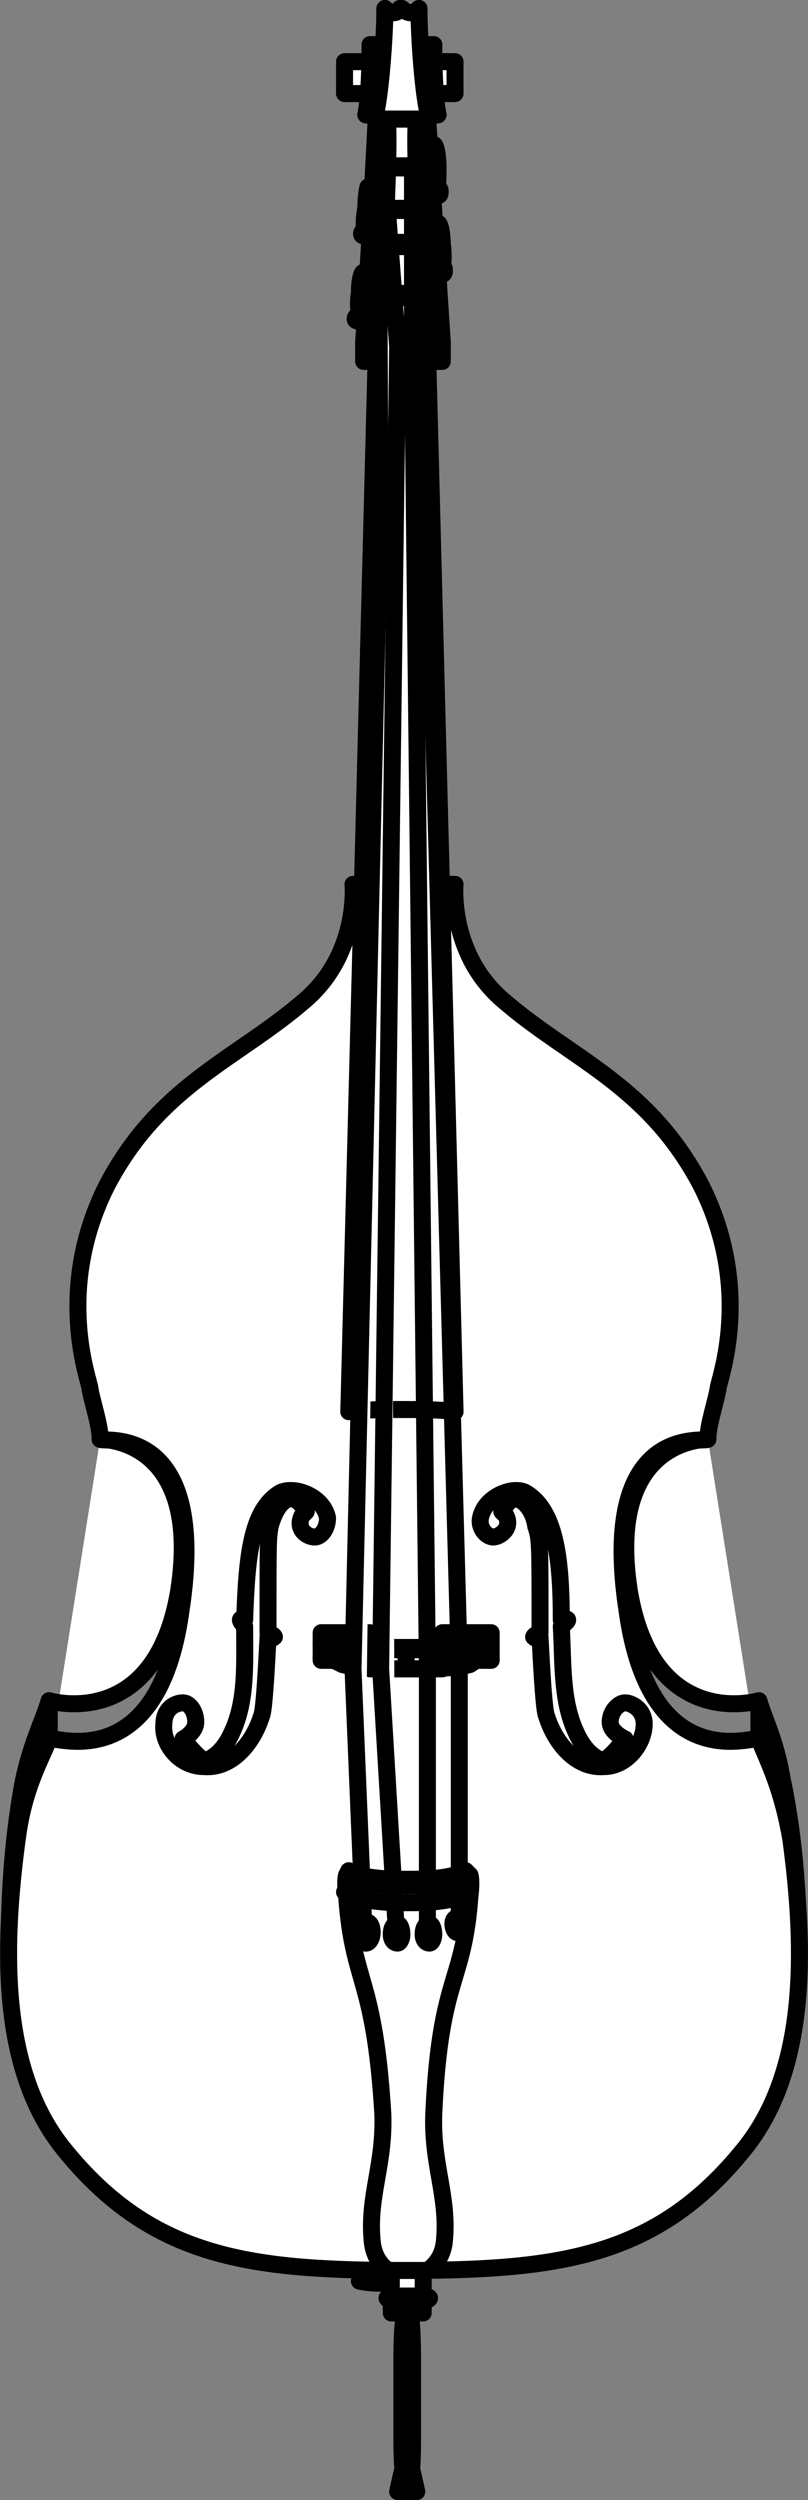 <?xml version="1.0" encoding="UTF-8" standalone="no"?>
<svg
   version="1.0"
   width="6.288mm"
   height="19.448mm"
   id="svg144"
   xmlns="http://www.w3.org/2000/svg"
   xmlns:svg="http://www.w3.org/2000/svg">
  <rect width="100%" height="100%" fill="#808080" stroke="none"/>
  <defs
     id="defs1">
    <pattern
       id="EMFhbasepattern"
       patternUnits="userSpaceOnUse"
       width="6"
       height="6"
       x="0"
       y="0" />
  </defs>
  <path
     style="fill:#ffffff;fill-opacity:1;fill-rule:evenodd;stroke:none"
     d="m 23.447,58.879 c 0,0 0.25,-3.313 -0.438,-6.563 -0.188,-1.125 -0.5,-1.688 -0.688,-2.313 0,0 -3.125,0.938 -3.813,-3.25 -0.688,-4.5 2.313,-4.438 2.313,-4.438 z"
     id="path1" />
  <path
     style="fill:none;stroke:#000000;stroke-width:0.5px;stroke-linecap:round;stroke-linejoin:round;stroke-miterlimit:4;stroke-dasharray:none;stroke-opacity:1"
     d="m 23.447,58.879 c 0,0 0.25,-3.313 -0.438,-6.563 -0.188,-1.125 -0.5,-1.688 -0.688,-2.313 0,0 -3.125,0.938 -3.813,-3.25 -0.688,-4.5 2.313,-4.438 2.313,-4.438"
     id="path2" />
  <path
     style="fill:#ffffff;fill-opacity:1;fill-rule:evenodd;stroke:none"
     d="m 11.696,66.754 c 4.625,0 7.563,-0.313 10.188,-3.563 1.875,-2.313 1.813,-5.875 1.375,-9.126 -0.25,-1.438 -0.625,-2.188 -0.938,-2.938 -0.062,-0.125 -3.188,1.188 -3.875,-3.75 -0.875,-5.688 2.375,-4.938 2.375,-5.063 0,-0.438 0.25,-1.125 0.313,-1.563 0.125,-0.5 0.938,-3 -0.5,-5.875 -1.563,-3 -3.875,-3.75 -5.875,-5.5 -1.563,-1.375 -1.375,-3.375 -1.375,-3.375 0,0 -0.062,0 -0.062,0 -0.75,0 -1.5,0 -1.5,0 z"
     id="path3" />
  <path
     style="fill:none;stroke:#000000;stroke-width:0.5px;stroke-linecap:round;stroke-linejoin:round;stroke-miterlimit:4;stroke-dasharray:none;stroke-opacity:1"
     d="m 11.696,66.754 c 4.625,0 7.563,-0.313 10.188,-3.563 1.875,-2.313 1.813,-5.875 1.375,-9.126 -0.25,-1.438 -0.625,-2.188 -0.938,-2.938 -0.062,-0.125 -3.188,1.188 -3.875,-3.75 -0.875,-5.688 2.375,-4.938 2.375,-5.063 0,-0.438 0.25,-1.125 0.313,-1.563 0.125,-0.5 0.938,-3 -0.5,-5.875 -1.563,-3 -3.875,-3.75 -5.875,-5.5 -1.563,-1.375 -1.375,-3.375 -1.375,-3.375 0,0 -0.062,0 -0.062,0 -0.75,0 -1.5,0 -1.5,0"
     id="path4" />
  <path
     style="fill:none;stroke:#000000;stroke-width:0.5px;stroke-linecap:round;stroke-linejoin:round;stroke-miterlimit:4;stroke-dasharray:none;stroke-opacity:1"
     d="m 15.884,48.128 c -0.062,0.062 -0.125,0.062 -0.188,0 0,0 0,-0.062 0.188,-0.125 0,0 0,-0.125 0,-0.125 0,-2.563 0,-2.625 -0.125,-3 -0.062,-0.438 -0.313,-0.75 -0.563,-0.813 -0.188,-0.062 -0.438,0.375 -0.438,0.375 0,0 0.062,0.062 0.125,0.125 0.188,0.375 -0.188,0.625 -0.375,0.625 -0.188,0 -0.438,-0.25 -0.375,-0.563 0.125,-0.625 0.938,-0.938 1.313,-0.75 0.875,0.5 1.063,1.875 1.063,3.75 0,0 0.188,-0.062 0.188,0 0,0.062 -0.188,0.188 -0.188,0.188 0.062,1.125 0,2.188 0.438,3.125 0.25,0.563 0.625,0.813 0.813,0.813 0.188,-0.062 0.625,-0.625 0.625,-0.625 0,0 -0.438,-0.188 -0.438,-0.5 0,-0.313 0.25,-0.563 0.438,-0.563 0.188,0 0.563,0.188 0.563,0.625 0,0.563 -0.5,1.25 -1.188,1.25 -0.813,0.062 -1.438,-0.688 -1.688,-1.5 -0.062,-0.125 -0.125,-1.063 -0.188,-2.313"
     id="path5" />
  <path
     style="fill:#ffffff;fill-opacity:1;fill-rule:evenodd;stroke:none"
     d="m 10.696,10.626 c 0,0 0,-0.563 0,-0.563 0,0 2.313,0 2.313,0 0,0 0,0.563 0,0.563 z"
     id="path6" />
  <path
     style="fill:none;stroke:#000000;stroke-width:0.5px;stroke-linecap:round;stroke-linejoin:round;stroke-miterlimit:4;stroke-dasharray:none;stroke-opacity:1"
     d="m 10.696,10.626 c 0,0 0,-0.563 0,-0.563 0,0 2.313,0 2.313,0 0,0 0,0.563 0,0.563 0,0 -2.313,0 -2.313,0"
     id="path7" />
  <path
     style="fill:none;stroke:#000000;stroke-width:0.5px;stroke-linecap:round;stroke-linejoin:round;stroke-miterlimit:4;stroke-dasharray:none;stroke-opacity:1"
     d="m 1.446,51.128 c 0,0 0,-1.125 0,-1.125"
     id="path8" />
  <path
     style="fill:#ffffff;fill-opacity:1;fill-rule:evenodd;stroke:none"
     d="m 0.32,58.879 c 0,0 -0.25,-3.313 0.375,-6.563 0.25,-1.125 0.563,-1.688 0.75,-2.313 0,0 3.125,0.938 3.813,-3.25 0.688,-4.5 -2.313,-4.438 -2.313,-4.438 z"
     id="path9" />
  <path
     style="fill:none;stroke:#000000;stroke-width:0.5px;stroke-linecap:round;stroke-linejoin:round;stroke-miterlimit:4;stroke-dasharray:none;stroke-opacity:1"
     d="m 0.32,58.879 c 0,0 -0.25,-3.313 0.375,-6.563 0.25,-1.125 0.563,-1.688 0.75,-2.313 0,0 3.125,0.938 3.813,-3.25 0.688,-4.5 -2.313,-4.438 -2.313,-4.438"
     id="path10" />
  <path
     style="fill:none;stroke:#000000;stroke-width:0.5px;stroke-linecap:round;stroke-linejoin:round;stroke-miterlimit:4;stroke-dasharray:none;stroke-opacity:1"
     d="m 1.446,51.128 c 0,0 0,-1.125 0,-1.125"
     id="path11" />
  <path
     style="fill:none;stroke:#000000;stroke-width:0.5px;stroke-linecap:round;stroke-linejoin:round;stroke-miterlimit:4;stroke-dasharray:none;stroke-opacity:1"
     d="m 22.322,51.128 c 0,0 0,-1.125 0,-1.125"
     id="path12" />
  <path
     style="fill:#ffffff;fill-opacity:1;fill-rule:evenodd;stroke:none"
     d="m 12.009,66.754 c -4.563,0 -7.5,-0.313 -10.126,-3.563 -1.875,-2.313 -1.813,-5.875 -1.375,-9.126 0.188,-1.438 0.625,-2.188 0.938,-2.938 0.063,-0.125 3.188,1.188 3.875,-3.75 0.875,-5.688 -2.375,-4.938 -2.375,-5.063 0,-0.438 -0.25,-1.125 -0.313,-1.563 -0.125,-0.5 -0.938,-3 0.5,-5.875 1.563,-3 3.875,-3.75 5.875,-5.5 1.563,-1.375 1.375,-3.375 1.375,-3.375 0,0 0,0 0.062,0 0.75,0 1.5,0 1.5,0 z"
     id="path13" />
  <path
     style="fill:none;stroke:#000000;stroke-width:0.5px;stroke-linecap:round;stroke-linejoin:round;stroke-miterlimit:4;stroke-dasharray:none;stroke-opacity:1"
     d="m 12.009,66.754 c -4.563,0 -7.5,-0.313 -10.126,-3.563 -1.875,-2.313 -1.813,-5.875 -1.375,-9.126 0.188,-1.438 0.625,-2.188 0.938,-2.938 0.063,-0.125 3.188,1.188 3.875,-3.75 0.875,-5.688 -2.375,-4.938 -2.375,-5.063 0,-0.438 -0.25,-1.125 -0.313,-1.563 -0.125,-0.5 -0.938,-3 0.5,-5.875 1.563,-3 3.875,-3.75 5.875,-5.5 1.563,-1.375 1.375,-3.375 1.375,-3.375 0,0 0,0 0.062,0 0.75,0 1.5,0 1.5,0"
     id="path14" />
  <path
     style="fill:#ffffff;fill-opacity:1;fill-rule:evenodd;stroke:none"
     d="m 11.009,10.063 c 0,0 1.625,0 1.625,0 0,0 -0.313,-6.563 -0.313,-6.563 0,0 -1,0 -1,0 z"
     id="path15" />
  <path
     style="fill:none;stroke:#000000;stroke-width:0.5px;stroke-linecap:round;stroke-linejoin:round;stroke-miterlimit:4;stroke-dasharray:none;stroke-opacity:1"
     d="m 11.009,10.063 c 0,0 1.625,0 1.625,0 0,0 -0.313,-6.563 -0.313,-6.563 0,0 -1,0 -1,0 0,0 -0.313,6.563 -0.313,6.563"
     id="path16" />
  <path
     style="fill:#ffffff;fill-opacity:1;fill-rule:evenodd;stroke:none"
     d="m 10.259,41.503 c 0,0 0.813,-31.314 0.813,-31.314 0,0 1.5,0 1.5,0 0,0 0.813,31.314 0.813,31.314 z"
     id="path17" />
  <path
     style="fill:none;stroke:#000000;stroke-width:0.5px;stroke-linecap:round;stroke-linejoin:round;stroke-miterlimit:4;stroke-dasharray:none;stroke-opacity:1"
     d="m 10.259,41.503 c 0,0 0.813,-31.314 0.813,-31.314 0,0 1.5,0 1.5,0 0,0 0.813,31.314 0.813,31.314"
     id="path18" />
  <path
     style="fill:#ffffff;fill-opacity:1;fill-rule:evenodd;stroke:none"
     d="m 10.259,41.503 c 0.375,-0.062 1.188,-0.062 1.563,-0.062 z"
     id="path19" />
  <path
     style="fill:none;stroke:#000000;stroke-width:0.5px;stroke-linecap:round;stroke-linejoin:round;stroke-miterlimit:4;stroke-dasharray:none;stroke-opacity:1"
     d="m 10.259,41.503 c 0.375,-0.062 1.188,-0.062 1.563,-0.062"
     id="path20" />
  <path
     style="fill:#ffffff;fill-opacity:1;fill-rule:evenodd;stroke:none"
     d="m 13.384,41.503 c -0.375,-0.062 -1.188,-0.062 -1.563,-0.062 z"
     id="path21" />
  <path
     style="fill:none;stroke:#000000;stroke-width:0.5px;stroke-linecap:round;stroke-linejoin:round;stroke-miterlimit:4;stroke-dasharray:none;stroke-opacity:1"
     d="m 13.384,41.503 c -0.375,-0.062 -1.188,-0.062 -1.563,-0.062"
     id="path22" />
  <path
     style="fill:#ffffff;fill-opacity:1;fill-rule:evenodd;stroke:none"
     d="m 12.009,67.817 c 0.062,0 0.125,0.625 0.125,1.5 0,0 0,2.438 0,2.438 0,0.813 -0.062,1.5 -0.125,1.5 0,0 0,0 0,0 -0.125,0 -0.188,-0.688 -0.188,-1.5 0,0 0,-2.438 0,-2.438 0,-0.875 0.062,-1.5 0.188,-1.5 z"
     id="path23" />
  <path
     style="fill:none;stroke:#000000;stroke-width:0.5px;stroke-linecap:round;stroke-linejoin:round;stroke-miterlimit:4;stroke-dasharray:none;stroke-opacity:1"
     d="m 12.009,67.817 c 0.062,0 0.125,0.625 0.125,1.5 0,0 0,2.438 0,2.438 0,0.813 -0.062,1.5 -0.125,1.5 0,0 0,0 0,0 -0.125,0 -0.188,-0.688 -0.188,-1.5 0,0 0,-2.438 0,-2.438 0,-0.875 0.062,-1.5 0.188,-1.5 0,0 0,0 0,0"
     id="path24" />
  <path
     style="fill:#ffffff;fill-opacity:1;fill-rule:evenodd;stroke:none"
     d="m 10.571,67.067 c 0,-0.062 0.25,-0.125 0.625,-0.125 0,0 0,0 0,0 0.313,0 0.625,0.062 0.625,0.125 0,0 0,0 0,0 0,0 -0.313,0.062 -0.625,0.062 0,0 0,0 0,0 -0.375,0 -0.625,-0.062 -0.625,-0.062 z"
     id="path25" />
  <path
     style="fill:none;stroke:#000000;stroke-width:0.5px;stroke-linecap:round;stroke-linejoin:round;stroke-miterlimit:4;stroke-dasharray:none;stroke-opacity:1"
     d="m 10.571,67.067 c 0,-0.062 0.25,-0.125 0.625,-0.125 0,0 0,0 0,0 0.313,0 0.625,0.062 0.625,0.125 0,0 0,0 0,0 0,0 -0.313,0.062 -0.625,0.062 0,0 0,0 0,0 -0.375,0 -0.625,-0.062 -0.625,-0.062 0,0 0,0 0,0"
     id="path26" />
  <path
     style="fill:#ffffff;fill-opacity:1;fill-rule:evenodd;stroke:none"
     d="m 12.009,66.942 c 0.375,0 1,-0.313 1.063,-1.063 0.125,-1.313 -0.375,-2.25 -0.313,-3.75 0.188,-4.063 0.875,-3.75 1.063,-6.375 0.062,-0.5 0,-0.625 0,-0.625 0,0 0,0 0,0 -0.563,0.313 -1.313,0.313 -1.813,0.313 z"
     id="path27" />
  <path
     style="fill:none;stroke:#000000;stroke-width:0.5px;stroke-linecap:round;stroke-linejoin:round;stroke-miterlimit:4;stroke-dasharray:none;stroke-opacity:1"
     d="m 12.009,66.942 c 0.375,0 1,-0.313 1.063,-1.063 0.125,-1.313 -0.375,-2.25 -0.313,-3.75 0.188,-4.063 0.875,-3.75 1.063,-6.375 0.062,-0.5 0,-0.625 0,-0.625 0,0 0,0 0,0 -0.563,0.313 -1.313,0.313 -1.813,0.313"
     id="path28" />
  <path
     style="fill:#ffffff;fill-opacity:1;fill-rule:evenodd;stroke:none"
     d="m 13.821,55.128 c 0,0 -0.125,-0.125 -0.125,-0.125 z"
     id="path29" />
  <path
     style="fill:none;stroke:#000000;stroke-width:0.5px;stroke-linecap:round;stroke-linejoin:round;stroke-miterlimit:4;stroke-dasharray:none;stroke-opacity:1"
     d="m 13.821,55.128 c 0,0 -0.125,-0.125 -0.125,-0.125"
     id="path30" />
  <path
     style="fill:#ffffff;fill-opacity:1;fill-rule:evenodd;stroke:none"
     d="m 13.696,55.003 c -0.438,0.25 -1.313,0.25 -1.688,0.25 z"
     id="path31" />
  <path
     style="fill:none;stroke:#000000;stroke-width:0.5px;stroke-linecap:round;stroke-linejoin:round;stroke-miterlimit:4;stroke-dasharray:none;stroke-opacity:1"
     d="m 13.696,55.003 c -0.438,0.25 -1.313,0.25 -1.688,0.25"
     id="path32" />
  <path
     style="fill:#ffffff;fill-opacity:1;fill-rule:evenodd;stroke:none"
     d="m 12.009,66.942 c -0.438,0 -1,-0.313 -1.063,-1.063 -0.125,-1.313 0.375,-2.25 0.313,-3.75 -0.25,-4.063 -0.875,-3.75 -1.063,-6.375 -0.062,-0.5 0,-0.625 0,-0.625 0,0 0,0 0,0 0.5,0.313 1.313,0.313 1.813,0.313 z"
     id="path33" />
  <path
     style="fill:none;stroke:#000000;stroke-width:0.5px;stroke-linecap:round;stroke-linejoin:round;stroke-miterlimit:4;stroke-dasharray:none;stroke-opacity:1"
     d="m 12.009,66.942 c -0.438,0 -1,-0.313 -1.063,-1.063 -0.125,-1.313 0.375,-2.25 0.313,-3.75 -0.25,-4.063 -0.875,-3.75 -1.063,-6.375 -0.062,-0.5 0,-0.625 0,-0.625 0,0 0,0 0,0 0.5,0.313 1.313,0.313 1.813,0.313"
     id="path34" />
  <path
     style="fill:#ffffff;fill-opacity:1;fill-rule:evenodd;stroke:none"
     d="m 10.196,55.128 c 0,0 0.062,-0.125 0.062,-0.125 z"
     id="path35" />
  <path
     style="fill:none;stroke:#000000;stroke-width:0.5px;stroke-linecap:round;stroke-linejoin:round;stroke-miterlimit:4;stroke-dasharray:none;stroke-opacity:1"
     d="m 10.196,55.128 c 0,0 0.062,-0.125 0.062,-0.125"
     id="path36" />
  <path
     style="fill:#ffffff;fill-opacity:1;fill-rule:evenodd;stroke:none"
     d="m 10.259,55.003 c 0.438,0.25 1.313,0.25 1.75,0.25 z"
     id="path37" />
  <path
     style="fill:none;stroke:#000000;stroke-width:0.5px;stroke-linecap:round;stroke-linejoin:round;stroke-miterlimit:4;stroke-dasharray:none;stroke-opacity:1"
     d="m 10.259,55.003 c 0.438,0.25 1.313,0.25 1.75,0.25"
     id="path38" />
  <path
     style="fill:#ffffff;fill-opacity:1;fill-rule:evenodd;stroke:none"
     d="m 10.759,56.504 c 0.125,0 0.188,0.125 0.188,0.313 0,0.125 -0.062,0.313 -0.188,0.313 -0.125,0 -0.188,-0.188 -0.188,-0.313 0,-0.188 0.062,-0.313 0.188,-0.313 z"
     id="path39" />
  <path
     style="fill:none;stroke:#000000;stroke-width:0.5px;stroke-linecap:round;stroke-linejoin:round;stroke-miterlimit:4;stroke-dasharray:none;stroke-opacity:1"
     d="m 10.759,56.504 c 0.125,0 0.188,0.125 0.188,0.313 0,0.125 -0.062,0.313 -0.188,0.313 -0.125,0 -0.188,-0.188 -0.188,-0.313 0,-0.188 0.062,-0.313 0.188,-0.313"
     id="path40" />
  <path
     style="fill:#ffffff;fill-opacity:1;fill-rule:evenodd;stroke:none"
     d="m 11.696,56.566 c 0.062,0 0.125,0.125 0.125,0.313 0,0.125 -0.062,0.25 -0.125,0.25 -0.125,0 -0.188,-0.125 -0.188,-0.25 0,-0.188 0.062,-0.313 0.188,-0.313 z"
     id="path41" />
  <path
     style="fill:none;stroke:#000000;stroke-width:0.5px;stroke-linecap:round;stroke-linejoin:round;stroke-miterlimit:4;stroke-dasharray:none;stroke-opacity:1"
     d="m 11.696,56.566 c 0.062,0 0.125,0.125 0.125,0.313 0,0.125 -0.062,0.25 -0.125,0.25 -0.125,0 -0.188,-0.125 -0.188,-0.25 0,-0.188 0.062,-0.313 0.188,-0.313"
     id="path42" />
  <path
     style="fill:#ffffff;fill-opacity:1;fill-rule:evenodd;stroke:none"
     d="m 12.634,56.566 c 0.062,0 0.125,0.125 0.125,0.313 0,0.125 -0.062,0.25 -0.125,0.25 -0.125,0 -0.188,-0.125 -0.188,-0.25 0,-0.188 0.062,-0.313 0.188,-0.313 z"
     id="path43" />
  <path
     style="fill:none;stroke:#000000;stroke-width:0.5px;stroke-linecap:round;stroke-linejoin:round;stroke-miterlimit:4;stroke-dasharray:none;stroke-opacity:1"
     d="m 12.634,56.566 c 0.062,0 0.125,0.125 0.125,0.313 0,0.125 -0.062,0.25 -0.125,0.25 -0.125,0 -0.188,-0.125 -0.188,-0.25 0,-0.188 0.062,-0.313 0.188,-0.313"
     id="path44" />
  <path
     style="fill:#ffffff;fill-opacity:1;fill-rule:evenodd;stroke:none"
     d="m 13.446,56.379 c 0.062,0 0.188,0.062 0.188,0.188 0,0.125 -0.125,0.25 -0.188,0.25 -0.062,0 -0.125,-0.125 -0.125,-0.25 0,-0.125 0.062,-0.188 0.125,-0.188 z"
     id="path45" />
  <path
     style="fill:none;stroke:#000000;stroke-width:0.5px;stroke-linecap:round;stroke-linejoin:round;stroke-miterlimit:4;stroke-dasharray:none;stroke-opacity:1"
     d="m 13.446,56.379 c 0.062,0 0.188,0.062 0.188,0.188 0,0.125 -0.125,0.25 -0.188,0.25 -0.062,0 -0.125,-0.125 -0.125,-0.25 0,-0.125 0.062,-0.188 0.125,-0.188"
     id="path46" />
  <path
     style="fill:#ffffff;fill-opacity:1;fill-rule:evenodd;stroke:none"
     d="m 13.821,55.629 c -0.5,0.313 -1.375,0.313 -1.875,0.313 z"
     id="path47" />
  <path
     style="fill:none;stroke:#000000;stroke-width:0.5px;stroke-linecap:round;stroke-linejoin:round;stroke-miterlimit:4;stroke-dasharray:none;stroke-opacity:1"
     d="m 13.821,55.629 c -0.5,0.313 -1.375,0.313 -1.875,0.313"
     id="path48" />
  <path
     style="fill:#ffffff;fill-opacity:1;fill-rule:evenodd;stroke:none"
     d="m 10.134,55.629 c 0.5,0.313 1.438,0.313 1.875,0.313 z"
     id="path49" />
  <path
     style="fill:none;stroke:#000000;stroke-width:0.5px;stroke-linecap:round;stroke-linejoin:round;stroke-miterlimit:4;stroke-dasharray:none;stroke-opacity:1"
     d="m 10.134,55.629 c 0.5,0.313 1.438,0.313 1.875,0.313"
     id="path50" />
  <path
     style="fill:#ffffff;fill-opacity:1;fill-rule:evenodd;stroke:none"
     d="m 11.509,67.567 c 0,0 0,-0.813 0,-0.813 0,0 0.938,0 0.938,0 0,0 0,0.813 0,0.813 z"
     id="path51" />
  <path
     style="fill:none;stroke:#000000;stroke-width:0.5px;stroke-linecap:round;stroke-linejoin:round;stroke-miterlimit:4;stroke-dasharray:none;stroke-opacity:1"
     d="m 11.509,67.567 c 0,0 0,-0.813 0,-0.813 0,0 0.938,0 0.938,0 0,0 0,0.813 0,0.813 0,0 -0.938,0 -0.938,0"
     id="path52" />
  <path
     style="fill:#ffffff;fill-opacity:1;fill-rule:evenodd;stroke:none"
     d="m 11.509,68.004 c 0,0 0,-0.438 0,-0.438 0,0 0.938,0 0.938,0 0,0 0,0.438 0,0.438 z"
     id="path53" />
  <path
     style="fill:none;stroke:#000000;stroke-width:0.5px;stroke-linecap:round;stroke-linejoin:round;stroke-miterlimit:4;stroke-dasharray:none;stroke-opacity:1"
     d="m 11.509,68.004 c 0,0 0,-0.438 0,-0.438 0,0 0.938,0 0.938,0 0,0 0,0.438 0,0.438 0,0 -0.938,0 -0.938,0"
     id="path54" />
  <path
     style="fill:#ffffff;fill-opacity:1;fill-rule:evenodd;stroke:none"
     d="m 11.384,67.567 c 0,-0.062 0.313,-0.062 0.625,-0.062 0,0 0,0 0,0 0.375,0 0.625,0 0.625,0.062 0,0 0,0 0,0 0,0.062 -0.25,0.125 -0.625,0.125 0,0 0,0 0,0 -0.313,0 -0.625,-0.062 -0.625,-0.125 z"
     id="path55" />
  <path
     style="fill:none;stroke:#000000;stroke-width:0.5px;stroke-linecap:round;stroke-linejoin:round;stroke-miterlimit:4;stroke-dasharray:none;stroke-opacity:1"
     d="m 11.384,67.567 c 0,-0.062 0.313,-0.062 0.625,-0.062 0,0 0,0 0,0 0.375,0 0.625,0 0.625,0.062 0,0 0,0 0,0 0,0.062 -0.25,0.125 -0.625,0.125 0,0 0,0 0,0 -0.313,0 -0.625,-0.062 -0.625,-0.125 0,0 0,0 0,0"
     id="path56" />
  <path
     style="fill:#ffffff;fill-opacity:1;fill-rule:evenodd;stroke:none"
     d="m 11.821,72.692 c 0,0 0.313,0 0.313,0 0,0 0.125,0.563 0.125,0.563 0,0 -0.563,0 -0.563,0 z"
     id="path57" />
  <path
     style="fill:none;stroke:#000000;stroke-width:0.5px;stroke-linecap:round;stroke-linejoin:round;stroke-miterlimit:4;stroke-dasharray:none;stroke-opacity:1"
     d="m 11.821,72.692 c 0,0 0.313,0 0.313,0 0,0 0.125,0.563 0.125,0.563 0,0 -0.563,0 -0.563,0 0,0 0.125,-0.563 0.125,-0.563"
     id="path58" />
  <path
     style="fill:#ffffff;fill-opacity:1;fill-rule:evenodd;stroke:none"
     d="m 9.446,48.816 c 0,0 0,-0.813 0,-0.813 0,0 1.438,0 1.438,0 0,0 0,0.813 0,0.813 z"
     id="path59" />
  <path
     style="fill:none;stroke:#000000;stroke-width:0.5px;stroke-linecap:round;stroke-linejoin:round;stroke-miterlimit:4;stroke-dasharray:none;stroke-opacity:1"
     d="m 9.446,48.816 c 0,0 0,-0.813 0,-0.813 0,0 1.438,0 1.438,0 0,0 0,0.813 0,0.813 0,0 -1.438,0 -1.438,0"
     id="path60" />
  <path
     style="fill:#ffffff;fill-opacity:1;fill-rule:evenodd;stroke:none"
     d="m 10.071,48.816 c 0,0 0,-0.375 0,-0.375 0,0 1.875,0 1.875,0 0,0 0,0.375 0,0.375 z"
     id="path61" />
  <path
     style="fill:none;stroke:#000000;stroke-width:0.5px;stroke-linecap:round;stroke-linejoin:round;stroke-miterlimit:4;stroke-dasharray:none;stroke-opacity:1"
     d="m 10.071,48.816 c 0,0 0,-0.375 0,-0.375 0,0 1.875,0 1.875,0 0,0 0,0.375 0,0.375 0,0 -1.875,0 -1.875,0"
     id="path62" />
  <path
     style="fill:#ffffff;fill-opacity:1;fill-rule:evenodd;stroke:none"
     d="m 10.259,48.941 c 0,0 0,-0.5 0,-0.5 0,0 1.688,0 1.688,0 0,0 0,0.5 0,0.5 z"
     id="path63" />
  <path
     style="fill:none;stroke:#000000;stroke-width:0.5px;stroke-linecap:round;stroke-linejoin:round;stroke-miterlimit:4;stroke-dasharray:none;stroke-opacity:1"
     d="m 10.259,48.941 c 0,0 0,-0.5 0,-0.5 0,0 1.688,0 1.688,0 0,0 0,0.5 0,0.5 0,0 -1.688,0 -1.688,0"
     id="path64" />
  <path
     style="fill:#ffffff;fill-opacity:1;fill-rule:evenodd;stroke:none"
     d="m 10.884,49.066 c 0,0 0,-0.563 0,-0.563 0,0 1.063,0 1.063,0 0,0 0,0.563 0,0.563 z"
     id="path65" />
  <path
     style="fill:none;stroke:#000000;stroke-width:0.5px;stroke-linecap:round;stroke-linejoin:round;stroke-miterlimit:4;stroke-dasharray:none;stroke-opacity:1"
     d="m 10.884,49.066 c 0,0 0,-0.563 0,-0.563 0,0 1.063,0 1.063,0 0,0 0,0.563 0,0.563 0,0 -1.063,0 -1.063,0"
     id="path66" />
  <path
     style="fill:#ffffff;fill-opacity:1;fill-rule:evenodd;stroke:none"
     d="m 10.759,48.816 c 0,0 0,-0.438 0,-0.438 0,0 0.25,0 0.25,0 0,0 0,0.438 0,0.438 z"
     id="path67" />
  <path
     style="fill:none;stroke:#000000;stroke-width:0.5px;stroke-linecap:round;stroke-linejoin:round;stroke-miterlimit:4;stroke-dasharray:none;stroke-opacity:1"
     d="m 10.759,48.816 c 0,0 0,-0.438 0,-0.438 0,0 0.25,0 0.25,0 0,0 0,0.438 0,0.438 0,0 -0.25,0 -0.25,0"
     id="path68" />
  <path
     style="fill:#ffffff;fill-opacity:1;fill-rule:evenodd;stroke:none"
     d="m 9.446,48.753 c 0,0 0.375,0.062 0.375,0.062 0.25,0.125 0.25,0.125 0.25,0.125 0.5,0.125 1.125,0.125 1.875,0.125 z"
     id="path69" />
  <path
     style="fill:none;stroke:#000000;stroke-width:0.5px;stroke-linecap:round;stroke-linejoin:round;stroke-miterlimit:4;stroke-dasharray:none;stroke-opacity:1"
     d="m 9.446,48.753 c 0,0 0.375,0.062 0.375,0.062 0.25,0.125 0.25,0.125 0.25,0.125 0.5,0.125 1.125,0.125 1.875,0.125"
     id="path70" />
  <path
     style="fill:#ffffff;fill-opacity:1;fill-rule:evenodd;stroke:none"
     d="m 10.696,48.316 c 0.5,0.125 1,0.125 1.25,0.125 z"
     id="path71" />
  <path
     style="fill:none;stroke:#000000;stroke-width:0.5px;stroke-linecap:round;stroke-linejoin:round;stroke-miterlimit:4;stroke-dasharray:none;stroke-opacity:1"
     d="m 10.696,48.316 c 0.5,0.125 1,0.125 1.25,0.125"
     id="path72" />
  <path
     style="fill:none;stroke:#000000;stroke-width:0.5px;stroke-linecap:round;stroke-linejoin:round;stroke-miterlimit:4;stroke-dasharray:none;stroke-opacity:1"
     d="m 10.696,48.316 c 0,0 -1.25,0 -1.25,0"
     id="path73" />
  <path
     style="fill:#ffffff;fill-opacity:1;fill-rule:evenodd;stroke:none"
     d="m 13.009,48.816 c 0,0 0,-0.813 0,-0.813 0,0 1.438,0 1.438,0 0,0 0,0.813 0,0.813 z"
     id="path74" />
  <path
     style="fill:none;stroke:#000000;stroke-width:0.5px;stroke-linecap:round;stroke-linejoin:round;stroke-miterlimit:4;stroke-dasharray:none;stroke-opacity:1"
     d="m 13.009,48.816 c 0,0 0,-0.813 0,-0.813 0,0 1.438,0 1.438,0 0,0 0,0.813 0,0.813 0,0 -1.438,0 -1.438,0"
     id="path75" />
  <path
     style="fill:#ffffff;fill-opacity:1;fill-rule:evenodd;stroke:none"
     d="m 11.946,48.816 c 0,0 0,-0.375 0,-0.375 0,0 1.875,0 1.875,0 0,0 0,0.375 0,0.375 z"
     id="path76" />
  <path
     style="fill:none;stroke:#000000;stroke-width:0.5px;stroke-linecap:round;stroke-linejoin:round;stroke-miterlimit:4;stroke-dasharray:none;stroke-opacity:1"
     d="m 11.946,48.816 c 0,0 0,-0.375 0,-0.375 0,0 1.875,0 1.875,0 0,0 0,0.375 0,0.375 0,0 -1.875,0 -1.875,0"
     id="path77" />
  <path
     style="fill:#ffffff;fill-opacity:1;fill-rule:evenodd;stroke:none"
     d="m 11.946,48.941 c 0,0 0,-0.5 0,-0.5 0,0 1.688,0 1.688,0 0,0 0,0.5 0,0.5 z"
     id="path78" />
  <path
     style="fill:none;stroke:#000000;stroke-width:0.5px;stroke-linecap:round;stroke-linejoin:round;stroke-miterlimit:4;stroke-dasharray:none;stroke-opacity:1"
     d="m 11.946,48.941 c 0,0 0,-0.5 0,-0.5 0,0 1.688,0 1.688,0 0,0 0,0.5 0,0.5 0,0 -1.688,0 -1.688,0"
     id="path79" />
  <path
     style="fill:#ffffff;fill-opacity:1;fill-rule:evenodd;stroke:none"
     d="m 11.946,49.066 c 0,0 0,-0.563 0,-0.563 0,0 1.063,0 1.063,0 0,0 0,0.563 0,0.563 z"
     id="path80" />
  <path
     style="fill:none;stroke:#000000;stroke-width:0.5px;stroke-linecap:round;stroke-linejoin:round;stroke-miterlimit:4;stroke-dasharray:none;stroke-opacity:1"
     d="m 11.946,49.066 c 0,0 0,-0.563 0,-0.563 0,0 1.063,0 1.063,0 0,0 0,0.563 0,0.563 0,0 -1.063,0 -1.063,0"
     id="path81" />
  <path
     style="fill:#ffffff;fill-opacity:1;fill-rule:evenodd;stroke:none"
     d="m 12.884,48.816 c 0,0 0,-0.438 0,-0.438 0,0 0.188,0 0.188,0 0,0 0,0.438 0,0.438 z"
     id="path82" />
  <path
     style="fill:none;stroke:#000000;stroke-width:0.5px;stroke-linecap:round;stroke-linejoin:round;stroke-miterlimit:4;stroke-dasharray:none;stroke-opacity:1"
     d="m 12.884,48.816 c 0,0 0,-0.438 0,-0.438 0,0 0.188,0 0.188,0 0,0 0,0.438 0,0.438 0,0 -0.188,0 -0.188,0"
     id="path83" />
  <path
     style="fill:#ffffff;fill-opacity:1;fill-rule:evenodd;stroke:none"
     d="m 14.446,48.753 c 0,0 -0.438,0.062 -0.438,0.062 -0.188,0.125 -0.188,0.125 -0.188,0.125 -0.5,0.125 -1.188,0.125 -1.875,0.125 z"
     id="path84" />
  <path
     style="fill:none;stroke:#000000;stroke-width:0.5px;stroke-linecap:round;stroke-linejoin:round;stroke-miterlimit:4;stroke-dasharray:none;stroke-opacity:1"
     d="m 14.446,48.753 c 0,0 -0.438,0.062 -0.438,0.062 -0.188,0.125 -0.188,0.125 -0.188,0.125 -0.5,0.125 -1.188,0.125 -1.875,0.125"
     id="path85" />
  <path
     style="fill:#ffffff;fill-opacity:1;fill-rule:evenodd;stroke:none"
     d="m 13.196,48.316 c -0.5,0.125 -1,0.125 -1.25,0.125 z"
     id="path86" />
  <path
     style="fill:none;stroke:#000000;stroke-width:0.5px;stroke-linecap:round;stroke-linejoin:round;stroke-miterlimit:4;stroke-dasharray:none;stroke-opacity:1"
     d="m 13.196,48.316 c -0.5,0.125 -1,0.125 -1.25,0.125"
     id="path87" />
  <path
     style="fill:none;stroke:#000000;stroke-width:0.5px;stroke-linecap:round;stroke-linejoin:round;stroke-miterlimit:4;stroke-dasharray:none;stroke-opacity:1"
     d="m 13.196,48.316 c 0,0 1.25,0 1.25,0"
     id="path88" />
  <path
     style="fill:#ffffff;fill-opacity:1;fill-rule:evenodd;stroke:none"
     d="m 10.696,56.566 c 0,0 -0.313,-7.5 -0.313,-7.5 0,0 0.938,-40.565 0.938,-40.565 z"
     id="path89" />
  <path
     style="fill:none;stroke:#000000;stroke-width:0.5px;stroke-linecap:round;stroke-linejoin:round;stroke-miterlimit:4;stroke-dasharray:none;stroke-opacity:1"
     d="m 10.696,56.566 c 0,0 -0.313,-7.5 -0.313,-7.5 0,0 0.938,-40.565 0.938,-40.565"
     id="path90" />
  <path
     style="fill:#ffffff;fill-opacity:1;fill-rule:evenodd;stroke:none"
     d="m 11.634,56.379 c 0,0 -0.438,-7.313 -0.438,-7.313 0,0 0.5,-38.877 0.5,-38.877 0,0 -0.313,-4.188 -0.313,-4.188 z"
     id="path91" />
  <path
     style="fill:none;stroke:#000000;stroke-width:0.5px;stroke-linecap:round;stroke-linejoin:round;stroke-miterlimit:4;stroke-dasharray:none;stroke-opacity:1"
     d="m 11.634,56.379 c 0,0 -0.438,-7.313 -0.438,-7.313 0,0 0.5,-38.877 0.5,-38.877 0,0 -0.313,-4.188 -0.313,-4.188"
     id="path92" />
  <path
     style="fill:#ffffff;fill-opacity:1;fill-rule:evenodd;stroke:none"
     d="m 12.571,56.504 c 0,0 0,-7.438 0,-7.438 0,0 -0.438,-38.877 -0.438,-38.877 0,0 0,-5.25 0,-5.25 z"
     id="path93" />
  <path
     style="fill:none;stroke:#000000;stroke-width:0.5px;stroke-linecap:round;stroke-linejoin:round;stroke-miterlimit:4;stroke-dasharray:none;stroke-opacity:1"
     d="m 12.571,56.504 c 0,0 0,-7.438 0,-7.438 0,0 -0.438,-38.877 -0.438,-38.877 0,0 0,-5.25 0,-5.25"
     id="path94" />
  <path
     style="fill:#ffffff;fill-opacity:1;fill-rule:evenodd;stroke:none"
     d="m 13.509,56.379 c 0,0 0,-7.438 0,-7.438 0,0 -1.063,-38.752 -1.063,-38.752 0,0 -0.188,-2.938 -0.188,-2.938 z"
     id="path95" />
  <path
     style="fill:none;stroke:#000000;stroke-width:0.5px;stroke-linecap:round;stroke-linejoin:round;stroke-miterlimit:4;stroke-dasharray:none;stroke-opacity:1"
     d="m 13.509,56.379 c 0,0 0,-7.438 0,-7.438 0,0 -1.063,-38.752 -1.063,-38.752 0,0 -0.188,-2.938 -0.188,-2.938"
     id="path96" />
  <path
     style="fill:#ffffff;fill-opacity:1;fill-rule:evenodd;stroke:none"
     d="m 12.571,8.688 c 0,0 -0.375,0.062 -0.813,0.062 0,0 0,0 0,0 -0.438,0 -0.75,-0.062 -0.75,-0.062 0,0 0,0 0,0 0,-0.062 0.313,-0.062 0.75,-0.062 0,0 0,0 0,0 0.438,0 0.813,0 0.813,0.062 z"
     id="path97" />
  <path
     style="fill:none;stroke:#000000;stroke-width:0.5px;stroke-linecap:round;stroke-linejoin:round;stroke-miterlimit:4;stroke-dasharray:none;stroke-opacity:1"
     d="m 12.571,8.688 c 0,0 -0.375,0.062 -0.813,0.062 0,0 0,0 0,0 -0.438,0 -0.75,-0.062 -0.75,-0.062 0,0 0,0 0,0 0,-0.062 0.313,-0.062 0.75,-0.062 0,0 0,0 0,0 0.438,0 0.813,0 0.813,0.062 0,0 0,0 0,0"
     id="path98" />
  <path
     style="fill:#ffffff;fill-opacity:1;fill-rule:evenodd;stroke:none"
     d="m 12.571,7.188 c 0,0.063 -0.375,0.063 -0.813,0.063 0,0 0,0 0,0 -0.438,0 -0.75,0 -0.75,-0.063 0,0 0,0 0,0 0,0 0.313,-0.063 0.75,-0.063 0,0 0,0 0,0 0.438,0 0.813,0.063 0.813,0.063 z"
     id="path99" />
  <path
     style="fill:none;stroke:#000000;stroke-width:0.5px;stroke-linecap:round;stroke-linejoin:round;stroke-miterlimit:4;stroke-dasharray:none;stroke-opacity:1"
     d="m 12.571,7.188 c 0,0.063 -0.375,0.063 -0.813,0.063 0,0 0,0 0,0 -0.438,0 -0.75,0 -0.75,-0.063 0,0 0,0 0,0 0,0 0.313,-0.063 0.75,-0.063 0,0 0,0 0,0 0.438,0 0.813,0.063 0.813,0.063 0,0 0,0 0,0"
     id="path100" />
  <path
     style="fill:#ffffff;fill-opacity:1;fill-rule:evenodd;stroke:none"
     d="m 12.571,6.188 c 0,0 -0.375,0 -0.813,0 0,0 0,0 0,0 -0.438,0 -0.75,0 -0.75,0 0,0 0,0 0,0 0,-0.063 0.313,-0.063 0.75,-0.063 0,0 0,0 0,0 0.438,0 0.813,0 0.813,0.063 z"
     id="path101" />
  <path
     style="fill:none;stroke:#000000;stroke-width:0.5px;stroke-linecap:round;stroke-linejoin:round;stroke-miterlimit:4;stroke-dasharray:none;stroke-opacity:1"
     d="m 12.571,6.188 c 0,0 -0.375,0 -0.813,0 0,0 0,0 0,0 -0.438,0 -0.75,0 -0.75,0 0,0 0,0 0,0 0,-0.063 0.313,-0.063 0.75,-0.063 0,0 0,0 0,0 0.438,0 0.813,0 0.813,0.063 0,0 0,0 0,0"
     id="path102" />
  <path
     style="fill:#ffffff;fill-opacity:1;fill-rule:evenodd;stroke:none"
     d="m 12.571,4.875 c 0,0.063 -0.313,0.063 -0.688,0.063 0,0 0,0 0,0 -0.375,0 -0.688,0 -0.688,-0.063 0,0 0,0 0,0 0,0 0.313,0 0.688,0 0,0 0,0 0,0 0.375,0 0.688,0 0.688,0 z"
     id="path103" />
  <path
     style="fill:none;stroke:#000000;stroke-width:0.5px;stroke-linecap:round;stroke-linejoin:round;stroke-miterlimit:4;stroke-dasharray:none;stroke-opacity:1"
     d="m 12.571,4.875 c 0,0.063 -0.313,0.063 -0.688,0.063 0,0 0,0 0,0 -0.375,0 -0.688,0 -0.688,-0.063 0,0 0,0 0,0 0,0 0.313,0 0.688,0 0,0 0,0 0,0 0.375,0 0.688,0 0.688,0 0,0 0,0 0,0"
     id="path104" />
  <path
     style="fill:#ffffff;fill-opacity:1;fill-rule:evenodd;stroke:none"
     d="M 13.009,10.063 C 12.821,7.125 12.571,3.375 12.571,3.375 c 0,0 -0.188,0 -0.188,0 0,0 -0.125,0 -0.125,0 -0.125,0.875 0.188,6.375 0.313,6.688 z"
     id="path105" />
  <path
     style="fill:none;stroke:#000000;stroke-width:0.5px;stroke-linecap:round;stroke-linejoin:round;stroke-miterlimit:4;stroke-dasharray:none;stroke-opacity:1"
     d="M 13.009,10.063 C 12.821,7.125 12.571,3.375 12.571,3.375 c 0,0 -0.188,0 -0.188,0 0,0 -0.125,0 -0.125,0 -0.125,0.875 0.188,6.375 0.313,6.688"
     id="path106" />
  <path
     style="fill:#ffffff;fill-opacity:1;fill-rule:evenodd;stroke:none"
     d="m 10.696,10.063 c 0.188,-2.938 0.375,-6.688 0.375,-6.688 0,0 0.25,0 0.25,0 0,0 0.062,0 0.062,0 0.125,0.875 -0.188,6.375 -0.313,6.688 z"
     id="path107" />
  <path
     style="fill:none;stroke:#000000;stroke-width:0.5px;stroke-linecap:round;stroke-linejoin:round;stroke-miterlimit:4;stroke-dasharray:none;stroke-opacity:1"
     d="m 10.696,10.063 c 0.188,-2.938 0.375,-6.688 0.375,-6.688 0,0 0.25,0 0.25,0 0,0 0.062,0 0.062,0 0.125,0.875 -0.188,6.375 -0.313,6.688"
     id="path108" />
  <path
     style="fill:#ffffff;fill-opacity:1;fill-rule:evenodd;stroke:none"
     d="m 10.134,1.813 c 0,0 3.25,0 3.25,0 0,0 0,0.938 0,0.938 0,0 -3.25,0 -3.25,0 z"
     id="path109" />
  <path
     style="fill:none;stroke:#000000;stroke-width:0.5px;stroke-linecap:round;stroke-linejoin:round;stroke-miterlimit:4;stroke-dasharray:none;stroke-opacity:1"
     d="m 10.134,1.813 c 0,0 3.25,0 3.25,0 0,0 0,0.938 0,0.938 0,0 -3.25,0 -3.25,0 0,0 0,-0.938 0,-0.938"
     id="path110" />
  <path
     style="fill:#ffffff;fill-opacity:1;fill-rule:evenodd;stroke:none"
     d="m 11.321,0.25 c 0,1.063 -0.125,2.625 -0.313,3.25 z"
     id="path111" />
  <path
     style="fill:none;stroke:#000000;stroke-width:0.5px;stroke-linecap:round;stroke-linejoin:round;stroke-miterlimit:4;stroke-dasharray:none;stroke-opacity:1"
     d="m 11.321,0.25 c 0,1.063 -0.125,2.625 -0.313,3.25"
     id="path112" />
  <path
     style="fill:#ffffff;fill-opacity:1;fill-rule:evenodd;stroke:none"
     d="m 12.321,0.25 c 0,1.063 0.125,2.625 0.313,3.25 z"
     id="path113" />
  <path
     style="fill:none;stroke:#000000;stroke-width:0.5px;stroke-linecap:round;stroke-linejoin:round;stroke-miterlimit:4;stroke-dasharray:none;stroke-opacity:1"
     d="m 12.321,0.25 c 0,1.063 0.125,2.625 0.313,3.25"
     id="path114" />
  <path
     style="fill:#ffffff;fill-opacity:1;fill-rule:evenodd;stroke:none"
     d="m 12.884,3.375 c 0,0 -0.25,0 -0.25,0 0,0 -0.188,-0.125 -0.188,-0.125 0,0 -0.125,-1.938 -0.125,-1.938 0,0 0.438,0 0.438,0 z"
     id="path115" />
  <path
     style="fill:none;stroke:#000000;stroke-width:0.5px;stroke-linecap:round;stroke-linejoin:round;stroke-miterlimit:4;stroke-dasharray:none;stroke-opacity:1"
     d="m 12.884,3.375 c 0,0 -0.25,0 -0.25,0 0,0 -0.188,-0.125 -0.188,-0.125 0,0 -0.125,-1.938 -0.125,-1.938 0,0 0.438,0 0.438,0"
     id="path116" />
  <path
     style="fill:#ffffff;fill-opacity:1;fill-rule:evenodd;stroke:none"
     d="m 11.321,0.25 c 0,0 0,0.125 0.188,0.125 0.188,0 0.25,-0.125 0.25,-0.125 0,0 0.062,0.125 0.25,0.125 0.25,0 0.313,-0.125 0.313,-0.125 z"
     id="path117" />
  <path
     style="fill:none;stroke:#000000;stroke-width:0.5px;stroke-linecap:round;stroke-linejoin:round;stroke-miterlimit:4;stroke-dasharray:none;stroke-opacity:1"
     d="m 11.321,0.25 c 0,0 0,0.125 0.188,0.125 0.188,0 0.25,-0.125 0.25,-0.125 0,0 0.062,0.125 0.25,0.125 0.25,0 0.313,-0.125 0.313,-0.125"
     id="path118" />
  <path
     style="fill:#ffffff;fill-opacity:1;fill-rule:evenodd;stroke:none"
     d="m 10.759,3.375 c 0,0 0.25,0 0.25,0 0,0 0.188,-0.125 0.188,-0.125 0,0 0.125,-1.938 0.125,-1.938 0,0 -0.438,0 -0.438,0 z"
     id="path119" />
  <path
     style="fill:none;stroke:#000000;stroke-width:0.5px;stroke-linecap:round;stroke-linejoin:round;stroke-miterlimit:4;stroke-dasharray:none;stroke-opacity:1"
     d="m 10.759,3.375 c 0,0 0.25,0 0.25,0 0,0 0.188,-0.125 0.188,-0.125 0,0 0.125,-1.938 0.125,-1.938 0,0 -0.438,0 -0.438,0"
     id="path120" />
  <path
     style="fill:#ffffff;fill-opacity:1;fill-rule:evenodd;stroke:none"
     d="m 10.884,1.313 c 0,0.188 0,1.438 -0.125,2.063 z"
     id="path121" />
  <path
     style="fill:none;stroke:#000000;stroke-width:0.5px;stroke-linecap:round;stroke-linejoin:round;stroke-miterlimit:4;stroke-dasharray:none;stroke-opacity:1"
     d="m 10.884,1.313 c 0,0.188 0,1.438 -0.125,2.063"
     id="path122" />
  <path
     style="fill:#ffffff;fill-opacity:1;fill-rule:evenodd;stroke:none"
     d="m 11.009,3.5 c 0.188,-0.625 0.313,-2.5 0.313,-3.25 0,0 0.125,0.125 0.25,0.125 0.125,0 0.25,-0.125 0.25,-0.125 0,0 0.125,0.125 0.25,0.125 0.125,0 0.25,-0.125 0.25,-0.125 0,0.813 0.125,2.688 0.313,3.25 z"
     id="path123" />
  <path
     style="fill:none;stroke:#000000;stroke-width:0.5px;stroke-linecap:round;stroke-linejoin:round;stroke-miterlimit:4;stroke-dasharray:none;stroke-opacity:1"
     d="m 11.009,3.5 c 0.188,-0.625 0.313,-2.5 0.313,-3.25 0,0 0.125,0.125 0.25,0.125 0.125,0 0.25,-0.125 0.25,-0.125 0,0 0.125,0.125 0.25,0.125 0.125,0 0.25,-0.125 0.25,-0.125 0,0.813 0.125,2.688 0.313,3.25"
     id="path124" />
  <path
     style="fill:#ffffff;fill-opacity:1;fill-rule:evenodd;stroke:none"
     d="m 12.759,1.313 c 0,0.188 0,1.438 0.125,2.063 z"
     id="path125" />
  <path
     style="fill:none;stroke:#000000;stroke-width:0.5px;stroke-linecap:round;stroke-linejoin:round;stroke-miterlimit:4;stroke-dasharray:none;stroke-opacity:1"
     d="m 12.759,1.313 c 0,0.188 0,1.438 0.125,2.063"
     id="path126" />
  <path
     style="fill:none;stroke:#000000;stroke-width:0.5px;stroke-linecap:round;stroke-linejoin:round;stroke-miterlimit:4;stroke-dasharray:none;stroke-opacity:1"
     d="m 11.009,3.5 c 0,0 1.625,0 1.625,0"
     id="path127" />
  <path
     style="fill:#ffffff;fill-opacity:1;fill-rule:evenodd;stroke:none"
     d="m 10.571,8.626 c 0,-0.375 0.062,-0.625 0.125,-0.625 0,0 0,0 0,0 0,0 0.062,0.25 0,0.625 0,0 0,0 0,0 0,0.375 -0.062,0.625 -0.125,0.625 0,0 0,0 0,0 0,0 -0.062,-0.313 0,-0.625 z"
     id="path128" />
  <path
     style="fill:none;stroke:#000000;stroke-width:0.5px;stroke-linecap:round;stroke-linejoin:round;stroke-miterlimit:4;stroke-dasharray:none;stroke-opacity:1"
     d="m 10.571,8.626 c 0,-0.375 0.062,-0.625 0.125,-0.625 0,0 0,0 0,0 0,0 0.062,0.25 0,0.625 0,0 0,0 0,0 0,0.375 -0.062,0.625 -0.125,0.625 0,0 0,0 0,0 0,0 -0.062,-0.313 0,-0.625 0,0 0,0 0,0"
     id="path129" />
  <path
     style="fill:#ffffff;fill-opacity:1;fill-rule:evenodd;stroke:none"
     d="m 10.759,6.125 c 0,-0.375 0.062,-0.625 0.062,-0.625 0,0 0,0 0,0 0.062,0 0.062,0.25 0.062,0.625 0,0 0,0 0,0 0,0.375 -0.062,0.625 -0.125,0.625 0,0 0,0 0,0 -0.062,0 -0.062,-0.313 0,-0.625 z"
     id="path130" />
  <path
     style="fill:none;stroke:#000000;stroke-width:0.5px;stroke-linecap:round;stroke-linejoin:round;stroke-miterlimit:4;stroke-dasharray:none;stroke-opacity:1"
     d="m 10.759,6.125 c 0,-0.375 0.062,-0.625 0.062,-0.625 0,0 0,0 0,0 0.062,0 0.062,0.25 0.062,0.625 0,0 0,0 0,0 0,0.375 -0.062,0.625 -0.125,0.625 0,0 0,0 0,0 -0.062,0 -0.062,-0.313 0,-0.625 0,0 0,0 0,0"
     id="path131" />
  <path
     style="fill:#ffffff;fill-opacity:1;fill-rule:evenodd;stroke:none"
     d="m 13.009,7.188 c 0.062,0.375 0,0.688 0,0.688 0,0 0,0 0,0 -0.062,0 -0.125,-0.313 -0.125,-0.625 0,0 0,0 0,0 -0.062,-0.375 0,-0.688 0,-0.688 0,0 0,0 0,0 0.062,0 0.125,0.313 0.125,0.625 z"
     id="path132" />
  <path
     style="fill:none;stroke:#000000;stroke-width:0.5px;stroke-linecap:round;stroke-linejoin:round;stroke-miterlimit:4;stroke-dasharray:none;stroke-opacity:1"
     d="m 13.009,7.188 c 0.062,0.375 0,0.688 0,0.688 0,0 0,0 0,0 -0.062,0 -0.125,-0.313 -0.125,-0.625 0,0 0,0 0,0 -0.062,-0.375 0,-0.688 0,-0.688 0,0 0,0 0,0 0.062,0 0.125,0.313 0.125,0.625 0,0 0,0 0,0"
     id="path133" />
  <path
     style="fill:#ffffff;fill-opacity:1;fill-rule:evenodd;stroke:none"
     d="m 12.884,4.938 c 0,0.313 0,0.625 -0.062,0.625 0,0 0,0 0,0 0,0 -0.062,-0.313 -0.125,-0.625 0,0 0,0 0,0 0,-0.375 0,-0.688 0.062,-0.688 0,0 0,0 0,0 0.062,0 0.125,0.313 0.125,0.688 z"
     id="path134" />
  <path
     style="fill:none;stroke:#000000;stroke-width:0.5px;stroke-linecap:round;stroke-linejoin:round;stroke-miterlimit:4;stroke-dasharray:none;stroke-opacity:1"
     d="m 12.884,4.938 c 0,0.313 0,0.625 -0.062,0.625 0,0 0,0 0,0 0,0 -0.062,-0.313 -0.125,-0.625 0,0 0,0 0,0 0,-0.375 0,-0.688 0.062,-0.688 0,0 0,0 0,0 0.062,0 0.125,0.313 0.125,0.688 0,0 0,0 0,0"
     id="path135" />
  <path
     style="fill:#ffffff;fill-opacity:1;fill-rule:evenodd;stroke:none"
     d="m 10.571,9.438 c -0.062,0 -0.125,0 -0.125,-0.062 0,-0.062 0.062,-0.125 0.125,-0.125 0.062,0 0.125,0.062 0.125,0.125 0,0.062 -0.062,0.062 -0.125,0.062 z"
     id="path136" />
  <path
     style="fill:none;stroke:#000000;stroke-width:0.5px;stroke-linecap:round;stroke-linejoin:round;stroke-miterlimit:4;stroke-dasharray:none;stroke-opacity:1"
     d="m 10.571,9.438 c -0.062,0 -0.125,0 -0.125,-0.062 0,-0.062 0.062,-0.125 0.125,-0.125 0.062,0 0.125,0.062 0.125,0.125 0,0.062 -0.062,0.062 -0.125,0.062"
     id="path137" />
  <path
     style="fill:#ffffff;fill-opacity:1;fill-rule:evenodd;stroke:none"
     d="m 10.759,6.938 c -0.062,0 -0.125,0 -0.125,-0.063 0,-0.063 0.062,-0.125 0.125,-0.125 0.062,0 0.062,0.063 0.062,0.125 0,0.063 0,0.063 -0.062,0.063 z"
     id="path138" />
  <path
     style="fill:none;stroke:#000000;stroke-width:0.5px;stroke-linecap:round;stroke-linejoin:round;stroke-miterlimit:4;stroke-dasharray:none;stroke-opacity:1"
     d="m 10.759,6.938 c -0.062,0 -0.125,0 -0.125,-0.063 0,-0.063 0.062,-0.125 0.125,-0.125 0.062,0 0.062,0.063 0.062,0.125 0,0.063 0,0.063 -0.062,0.063"
     id="path139" />
  <path
     style="fill:#ffffff;fill-opacity:1;fill-rule:evenodd;stroke:none"
     d="m 12.884,5.75 c -0.062,0 -0.125,-0.063 -0.125,-0.125 0,-0.063 0.062,-0.063 0.125,-0.063 0.062,0 0.062,0 0.062,0.063 0,0.063 0,0.125 -0.062,0.125 z"
     id="path140" />
  <path
     style="fill:none;stroke:#000000;stroke-width:0.5px;stroke-linecap:round;stroke-linejoin:round;stroke-miterlimit:4;stroke-dasharray:none;stroke-opacity:1"
     d="m 12.884,5.75 c -0.062,0 -0.125,-0.063 -0.125,-0.125 0,-0.063 0.062,-0.063 0.125,-0.063 0.062,0 0.062,0 0.062,0.063 0,0.063 0,0.125 -0.062,0.125"
     id="path141" />
  <path
     style="fill:#ffffff;fill-opacity:1;fill-rule:evenodd;stroke:none"
     d="m 13.009,8.063 c -0.062,0 -0.125,-0.063 -0.125,-0.125 0,-0.063 0.062,-0.063 0.125,-0.063 0.062,0 0.062,0 0.062,0.063 0,0.063 0,0.125 -0.062,0.125 z"
     id="path142" />
  <path
     style="fill:none;stroke:#000000;stroke-width:0.5px;stroke-linecap:round;stroke-linejoin:round;stroke-miterlimit:4;stroke-dasharray:none;stroke-opacity:1"
     d="m 13.009,8.063 c -0.062,0 -0.125,-0.063 -0.125,-0.125 0,-0.063 0.062,-0.063 0.125,-0.063 0.062,0 0.062,0 0.062,0.063 0,0.063 0,0.125 -0.062,0.125"
     id="path143" />
  <path
     style="fill:none;stroke:#000000;stroke-width:0.5px;stroke-linecap:round;stroke-linejoin:round;stroke-miterlimit:4;stroke-dasharray:none;stroke-opacity:1"
     d="m 7.883,48.128 c 0.063,0.062 0.125,0.062 0.188,0 0,0 0,-0.062 -0.188,-0.125 0,0 0,-0.125 0,-0.125 0,-2.563 0,-2.625 0.063,-3 0.125,-0.438 0.313,-0.75 0.563,-0.813 0.25,-0.062 0.5,0.375 0.5,0.375 0,0 -0.062,0.062 -0.125,0.125 -0.188,0.375 0.125,0.625 0.375,0.625 0.188,0 0.375,-0.25 0.375,-0.563 -0.125,-0.625 -0.938,-0.938 -1.375,-0.75 -0.875,0.5 -1,1.875 -1.063,3.75 0,0 -0.125,-0.062 -0.125,0 0,0.062 0.125,0.188 0.125,0.188 0,1.125 0.063,2.188 -0.375,3.125 -0.25,0.563 -0.625,0.813 -0.813,0.813 -0.188,-0.062 -0.625,-0.625 -0.625,-0.625 0,0 0.375,-0.188 0.375,-0.5 0,-0.313 -0.188,-0.563 -0.375,-0.563 -0.25,0 -0.563,0.188 -0.563,0.625 -0.063,0.563 0.438,1.25 1.188,1.25 0.813,0.062 1.438,-0.688 1.688,-1.5 0.063,-0.125 0.125,-1.063 0.188,-2.313"
     id="path144" />
</svg>
